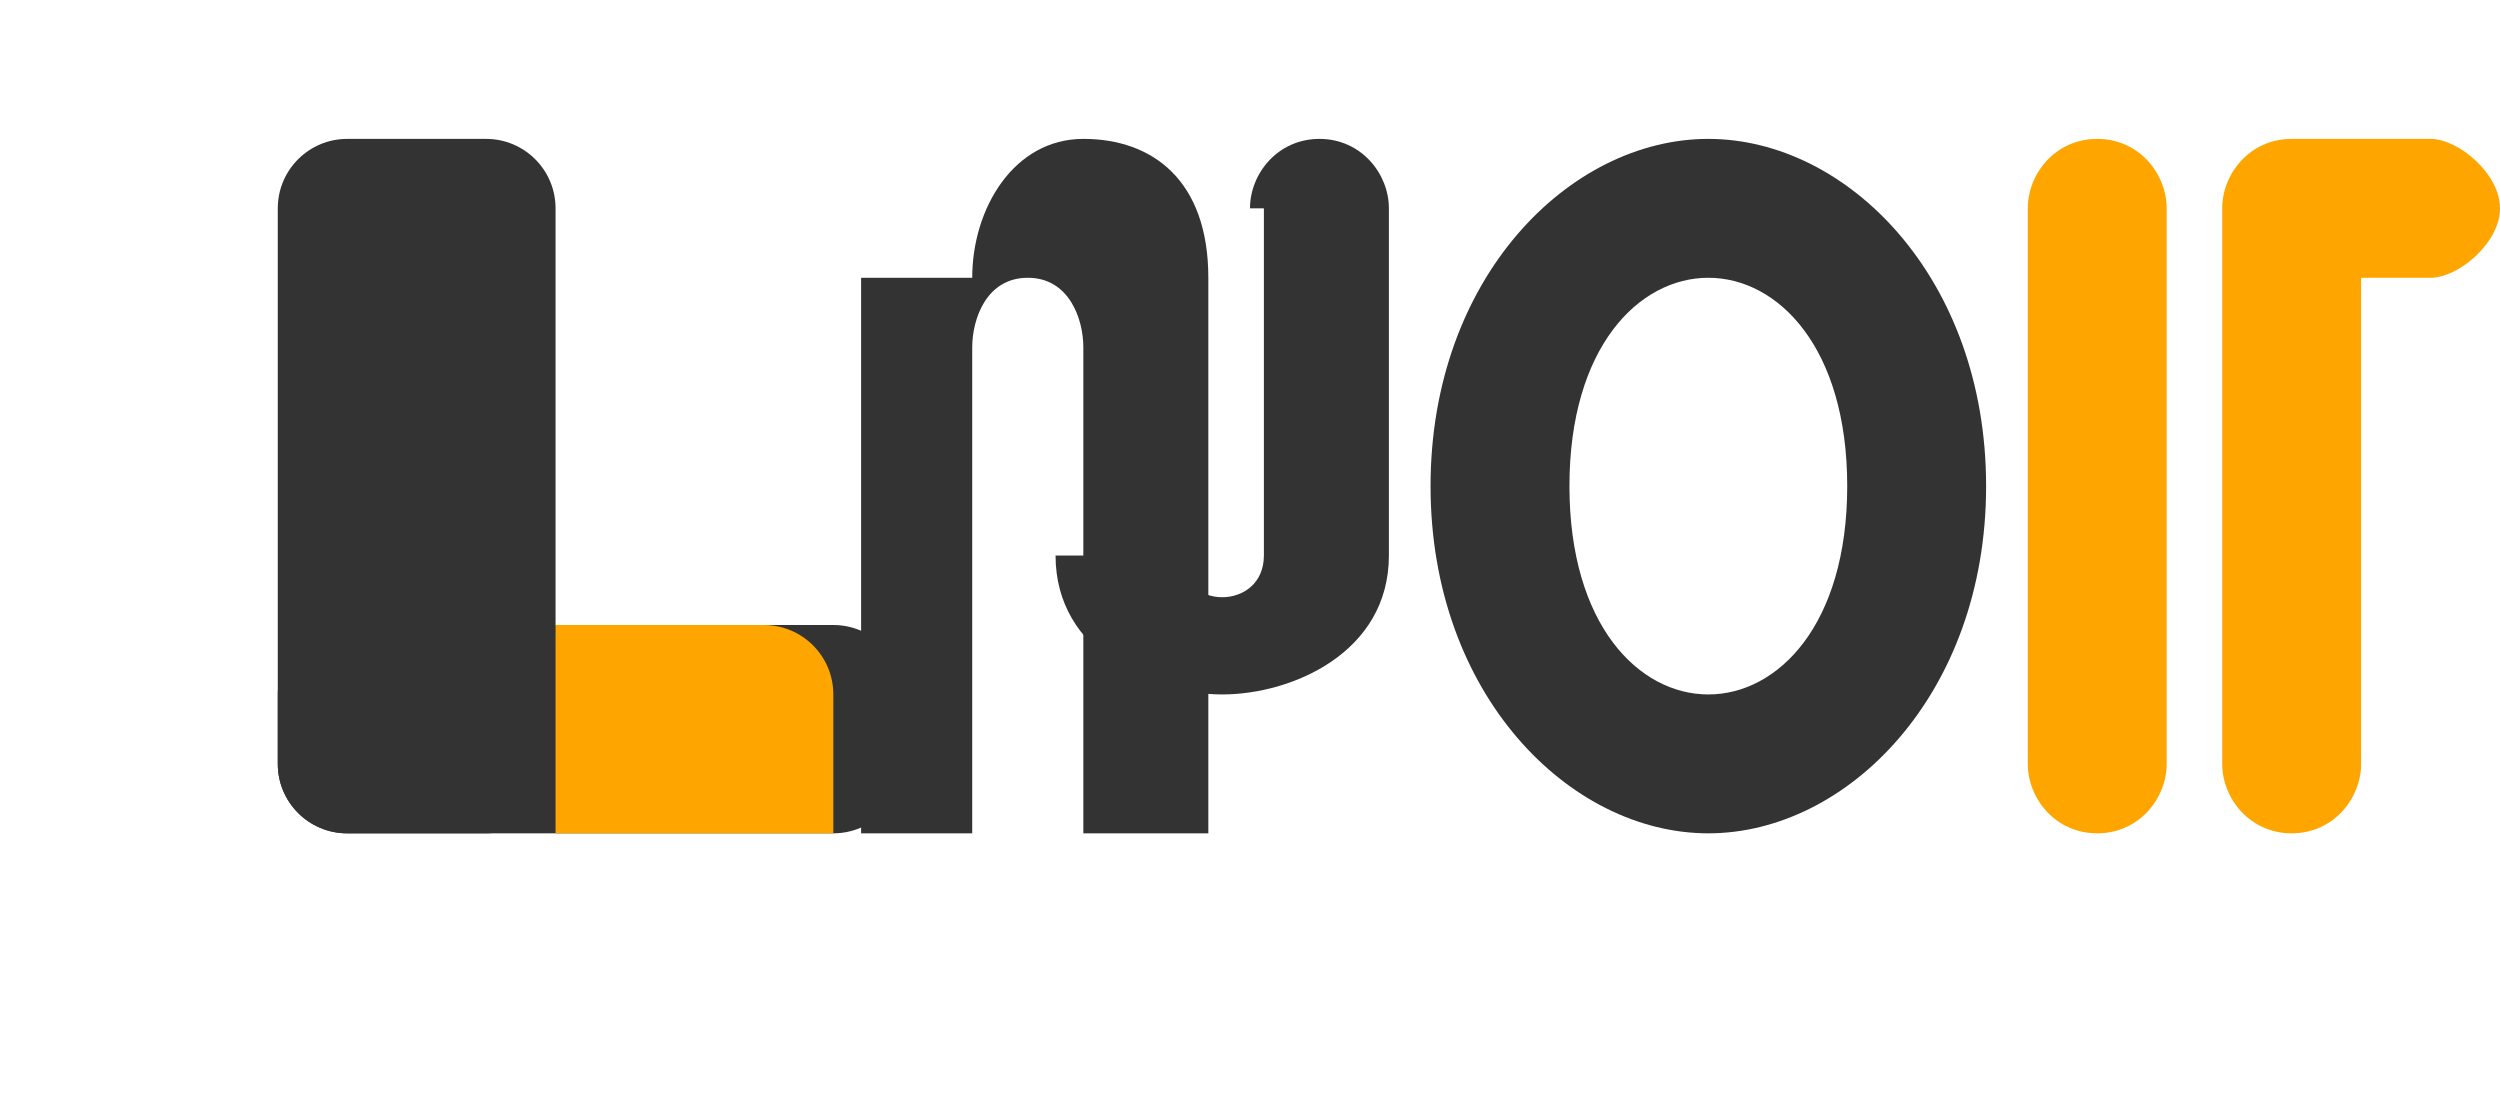 <?xml version="1.0" encoding="UTF-8"?>
<svg width="180" height="80" viewBox="0 0 180 80" fill="none" xmlns="http://www.w3.org/2000/svg">
  <!-- Full LynqIt logo for main usage -->
  <g id="LynqItLogo">
    <!-- L letter -->
    <path d="M20 15C20 12.239 22.239 10 25 10H35C37.761 10 40 12.239 40 15V55C40 57.761 37.761 60 35 60H25C22.239 60 20 57.761 20 55V15Z" fill="#333333"/>
    <path d="M20 50C20 47.239 22.239 45 25 45H60C62.761 45 65 47.239 65 50V55C65 57.761 62.761 60 60 60H25C22.239 60 20 57.761 20 55V50Z" fill="#333333"/>
    
    <!-- Orange accent corner on L -->
    <path d="M40 45H55C57.761 45 60 47.239 60 50V60H40V45Z" fill="#FFA500"/>
    
    <!-- "ynq" letters -->
    <path d="M70 20C70 15 73 10 78 10C83 10 87 13 87 20V60H78V25C78 23 77 20 74 20C71 20 70 23 70 25V60H62V20H70Z" fill="#333333"/>
    <path d="M90 15C90 12.5 92 10 95 10C98 10 100 12.5 100 15V40C100 47 93 50 88 50C83 50 76 47 76 40H85C85 42 86.5 43 88 43C89.5 43 91 42 91 40V15H90Z" fill="#333333"/>
    <path d="M103 35C103 20 113 10 123 10C133 10 143 20 143 35C143 50 133 60 123 60C113 60 103 50 103 35ZM113 35C113 45 118 50 123 50C128 50 133 45 133 35C133 25 128 20 123 20C118 20 113 25 113 35Z" fill="#333333"/>
    
    <!-- "It" letters -->
    <path d="M146 15C146 12.5 148 10 151 10C154 10 156 12.5 156 15V55C156 57.5 154 60 151 60C148 60 146 57.5 146 55V15Z" fill="#FFA500"/>
    <path d="M160 15C160 12.5 162 10 165 10H175C177 10 180 12.5 180 15C180 17.5 177 20 175 20H170V55C170 57.5 168 60 165 60C162 60 160 57.5 160 55V20V15Z" fill="#FFA500"/>
  </g>
</svg>
